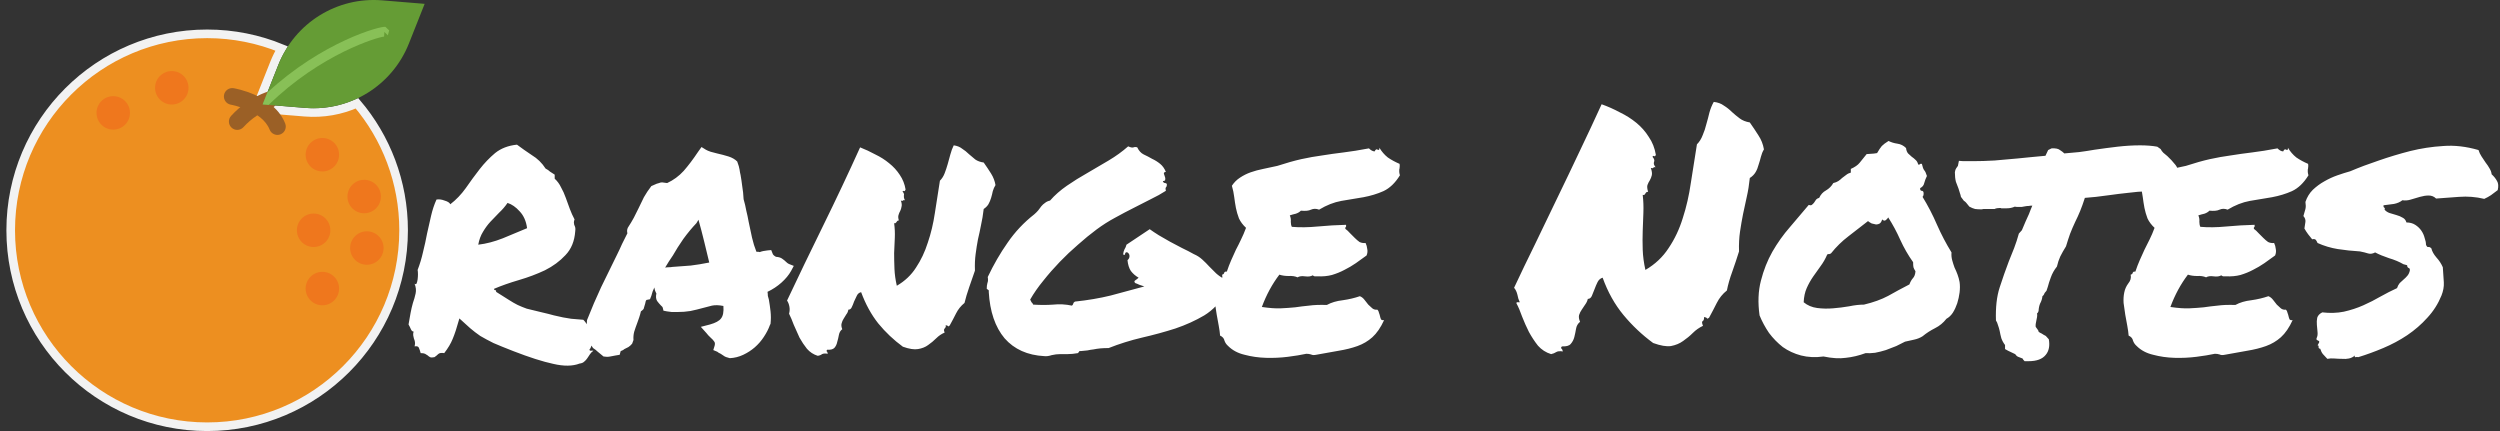 <svg width="290" height="50" viewBox="0 0 290 50" fill="none" xmlns="http://www.w3.org/2000/svg">
<rect x="0" y="0" width="290" height="50" fill="#333333" stroke="none"/>
<path d="M53.289 36.938C53.003 37.979 52.742 38.773 52.508 39.32C52.3 39.841 51.974 40.388 51.531 40.961C51.193 40.909 50.958 40.948 50.828 41.078C50.698 41.208 50.555 41.325 50.398 41.43C50.164 41.482 49.995 41.482 49.891 41.43C49.786 41.378 49.695 41.312 49.617 41.234C49.539 41.182 49.435 41.117 49.305 41.039C49.2 40.987 49.031 40.961 48.797 40.961C48.745 40.753 48.68 40.557 48.602 40.375C48.55 40.193 48.38 40.128 48.094 40.18C48.146 39.971 48.159 39.802 48.133 39.672C48.107 39.516 48.068 39.385 48.016 39.281C47.99 39.151 47.964 39.034 47.938 38.93C47.911 38.8 47.925 38.643 47.977 38.461C47.846 38.461 47.742 38.37 47.664 38.188C47.586 38.005 47.495 37.823 47.391 37.641C47.469 37.172 47.547 36.729 47.625 36.312C47.703 35.896 47.794 35.505 47.898 35.141C48.029 34.776 48.133 34.411 48.211 34.047C48.289 33.682 48.25 33.305 48.094 32.914C48.198 32.992 48.276 32.979 48.328 32.875C48.38 32.745 48.419 32.589 48.445 32.406C48.471 32.198 48.484 32.003 48.484 31.82C48.484 31.612 48.471 31.443 48.445 31.312C48.706 30.635 48.914 29.945 49.07 29.242C49.253 28.513 49.409 27.797 49.539 27.094C49.695 26.391 49.852 25.701 50.008 25.023C50.164 24.346 50.372 23.721 50.633 23.148C50.919 23.096 51.232 23.135 51.57 23.266C51.935 23.37 52.156 23.513 52.234 23.695C52.911 23.174 53.51 22.549 54.031 21.82C54.552 21.065 55.086 20.336 55.633 19.633C56.18 18.93 56.779 18.305 57.43 17.758C58.107 17.211 58.953 16.885 59.969 16.781C60.49 17.172 61.062 17.576 61.688 17.992C62.339 18.383 62.872 18.904 63.289 19.555C63.497 19.659 63.667 19.776 63.797 19.906C63.953 20.01 64.135 20.128 64.344 20.258V20.727C64.656 21.013 64.904 21.352 65.086 21.742C65.294 22.107 65.477 22.51 65.633 22.953C65.789 23.37 65.945 23.799 66.102 24.242C66.258 24.659 66.44 25.062 66.648 25.453C66.596 25.583 66.57 25.701 66.57 25.805C66.57 25.883 66.583 25.974 66.609 26.078C66.662 26.182 66.701 26.287 66.727 26.391C66.753 26.495 66.753 26.638 66.727 26.82C66.648 27.966 66.271 28.891 65.594 29.594C64.943 30.297 64.148 30.883 63.211 31.352C62.273 31.794 61.271 32.172 60.203 32.484C59.135 32.797 58.172 33.135 57.312 33.5C57.312 33.604 57.352 33.656 57.43 33.656C57.534 33.656 57.573 33.721 57.547 33.852C58.172 34.242 58.667 34.555 59.031 34.789C59.396 35.023 59.734 35.219 60.047 35.375C60.385 35.531 60.737 35.675 61.102 35.805C61.492 35.909 62.026 36.039 62.703 36.195C63.38 36.352 63.901 36.482 64.266 36.586C64.656 36.664 65.008 36.742 65.32 36.82C65.633 36.872 65.945 36.925 66.258 36.977C66.596 37.003 67.065 37.042 67.664 37.094C67.898 37.328 68.094 37.615 68.25 37.953C68.432 38.266 68.549 38.591 68.602 38.93C68.654 39.242 68.667 39.555 68.641 39.867C68.615 40.154 68.523 40.388 68.367 40.57C68.393 40.648 68.445 40.688 68.523 40.688C68.628 40.661 68.732 40.661 68.836 40.688C68.68 40.792 68.549 40.922 68.445 41.078C68.341 41.234 68.237 41.391 68.133 41.547C68.029 41.703 67.912 41.833 67.781 41.938C67.651 42.068 67.469 42.146 67.234 42.172C66.427 42.484 65.412 42.497 64.188 42.211C62.964 41.95 61.414 41.456 59.539 40.727C58.602 40.362 57.833 40.05 57.234 39.789C56.661 39.503 56.154 39.229 55.711 38.969C55.294 38.682 54.904 38.383 54.539 38.07C54.2 37.758 53.784 37.38 53.289 36.938ZM58.875 23.539C58.589 23.956 58.263 24.333 57.898 24.672C57.56 25.01 57.221 25.362 56.883 25.727C56.57 26.065 56.284 26.456 56.023 26.898C55.763 27.315 55.581 27.81 55.477 28.383C56.388 28.279 57.339 28.031 58.328 27.641C59.318 27.224 60.255 26.833 61.141 26.469C61.036 25.662 60.75 25.01 60.281 24.516C59.839 24.021 59.37 23.695 58.875 23.539ZM89.305 37.719C89.148 38.161 88.914 38.617 88.602 39.086C88.315 39.529 87.963 39.932 87.547 40.297C87.156 40.635 86.713 40.922 86.219 41.156C85.724 41.391 85.203 41.521 84.656 41.547C84.318 41.469 84.083 41.378 83.953 41.273C83.849 41.195 83.732 41.117 83.602 41.039C83.523 40.987 83.445 40.948 83.367 40.922C83.315 40.87 83.263 40.831 83.211 40.805L82.742 40.609L82.898 40.102C82.951 39.893 82.938 39.737 82.859 39.633C82.781 39.503 82.625 39.333 82.391 39.125C82.312 39.047 82.234 38.969 82.156 38.891C82.078 38.812 82.013 38.734 81.961 38.656L81.297 37.914L82.352 37.641C83.003 37.458 83.432 37.224 83.641 36.938C83.875 36.651 83.966 36.169 83.914 35.492C83.393 35.388 82.951 35.375 82.586 35.453C82.247 35.531 81.896 35.622 81.531 35.727C81.062 35.857 80.581 35.974 80.086 36.078C79.617 36.156 79.096 36.195 78.523 36.195C78.315 36.195 78.12 36.195 77.938 36.195C77.755 36.169 77.56 36.143 77.352 36.117L76.961 36.039C76.909 35.753 76.857 35.596 76.805 35.57C76.753 35.518 76.701 35.466 76.648 35.414C76.518 35.284 76.375 35.115 76.219 34.906C76.088 34.672 76.062 34.385 76.141 34.047C76.01 33.812 75.932 33.578 75.906 33.344C75.75 33.656 75.633 33.982 75.555 34.32L75.398 34.711L75.008 34.789C74.956 34.815 74.917 34.88 74.891 34.984C74.865 35.062 74.852 35.128 74.852 35.18L74.656 35.844C74.604 35.896 74.552 35.948 74.5 36C74.448 36.026 74.396 36.065 74.344 36.117C74.292 36.352 74.227 36.586 74.148 36.82C74.07 37.055 73.992 37.276 73.914 37.484C73.784 37.823 73.667 38.161 73.562 38.5C73.484 38.812 73.458 39.125 73.484 39.438L73.328 39.867C73.198 40.023 73.055 40.154 72.898 40.258C72.742 40.336 72.586 40.414 72.43 40.492C72.378 40.544 72.299 40.596 72.195 40.648C72.117 40.675 72.052 40.7 72 40.727L71.883 41.156L71.414 41.234C71.128 41.286 70.919 41.325 70.789 41.352C70.685 41.378 70.555 41.391 70.398 41.391L70.008 41.352C69.721 41.117 69.5 40.935 69.344 40.805C69.188 40.648 69.005 40.505 68.797 40.375C68.562 40.062 68.432 39.828 68.406 39.672C68.38 39.516 68.354 39.372 68.328 39.242C68.276 39.086 68.25 38.956 68.25 38.852C68.224 38.747 68.185 38.669 68.133 38.617L67.625 38.148L68.055 37.797L68.094 37.133C68.615 35.805 69.162 34.529 69.734 33.305C70.333 32.081 70.945 30.831 71.57 29.555C71.779 29.138 71.974 28.721 72.156 28.305C72.365 27.888 72.573 27.471 72.781 27.055C72.755 26.977 72.742 26.885 72.742 26.781C72.742 26.677 72.768 26.56 72.82 26.43C73.107 25.987 73.341 25.596 73.523 25.258C73.706 24.893 73.888 24.529 74.07 24.164C74.279 23.721 74.487 23.292 74.695 22.875C74.93 22.458 75.216 22.029 75.555 21.586L76.18 21.312C76.258 21.287 76.349 21.26 76.453 21.234C76.557 21.182 76.674 21.156 76.805 21.156L77.391 21.234C78.12 20.896 78.758 20.427 79.305 19.828C79.852 19.203 80.412 18.461 80.984 17.602L81.375 17.055L81.883 17.367C82.013 17.445 82.195 17.523 82.43 17.602C82.664 17.654 82.912 17.719 83.172 17.797C83.641 17.901 84.083 18.018 84.5 18.148C84.917 18.279 85.255 18.474 85.516 18.734C85.672 19.151 85.763 19.463 85.789 19.672C85.815 19.88 85.854 20.088 85.906 20.297C85.984 20.74 86.049 21.182 86.102 21.625C86.18 22.068 86.232 22.562 86.258 23.109C86.388 23.552 86.492 23.995 86.57 24.438C86.674 24.854 86.766 25.284 86.844 25.727C86.974 26.352 87.104 26.963 87.234 27.562C87.365 28.135 87.534 28.682 87.742 29.203C87.951 29.203 88.081 29.216 88.133 29.242C88.263 29.19 88.393 29.151 88.523 29.125C88.68 29.099 88.849 29.073 89.031 29.047L89.461 29.008L89.617 29.398C89.643 29.529 89.773 29.659 90.008 29.789C90.346 29.815 90.594 29.893 90.75 30.023C90.906 30.128 91.049 30.245 91.18 30.375C91.284 30.479 91.388 30.557 91.492 30.609L92.078 30.844L91.766 31.43C91.505 31.898 91.128 32.354 90.633 32.797C90.164 33.214 89.63 33.565 89.031 33.852C89.057 34.008 89.07 34.164 89.07 34.32C89.096 34.45 89.135 34.594 89.188 34.75C89.266 35.193 89.331 35.648 89.383 36.117C89.435 36.586 89.435 37.068 89.383 37.562L89.305 37.719ZM78.016 30.961C78.797 30.909 79.5 30.857 80.125 30.805C80.776 30.727 81.492 30.609 82.273 30.453C82.091 29.672 81.896 28.865 81.688 28.031C81.479 27.172 81.258 26.326 81.023 25.492L80.789 25.883C80.268 26.43 79.76 27.042 79.266 27.719C78.797 28.396 78.393 29.034 78.055 29.633C77.898 29.867 77.742 30.102 77.586 30.336C77.43 30.57 77.287 30.805 77.156 31.039C77.312 31.013 77.456 31 77.586 31C77.742 31 77.885 30.987 78.016 30.961ZM99.891 33.891C99.656 33.943 99.487 34.086 99.383 34.32C99.279 34.529 99.174 34.75 99.07 34.984C98.992 35.219 98.901 35.44 98.797 35.648C98.719 35.831 98.588 35.922 98.406 35.922C98.38 36.13 98.302 36.312 98.172 36.469C98.068 36.625 97.963 36.794 97.859 36.977C97.755 37.133 97.677 37.315 97.625 37.523C97.573 37.706 97.599 37.927 97.703 38.188C97.495 38.344 97.365 38.565 97.312 38.852C97.26 39.138 97.195 39.411 97.117 39.672C97.065 39.932 96.961 40.154 96.805 40.336C96.648 40.518 96.362 40.596 95.945 40.57C95.867 40.675 95.854 40.74 95.906 40.766C95.958 40.792 95.997 40.883 96.023 41.039C95.737 40.987 95.516 41 95.359 41.078C95.229 41.182 95.06 41.247 94.852 41.273C94.357 41.117 93.94 40.844 93.602 40.453C93.289 40.062 93.003 39.633 92.742 39.164C92.508 38.669 92.287 38.175 92.078 37.68C91.896 37.185 91.713 36.755 91.531 36.391C91.609 36.104 91.622 35.831 91.57 35.57C91.518 35.284 91.427 35.05 91.297 34.867C92.573 32.159 93.966 29.268 95.477 26.195C96.987 23.122 98.419 20.088 99.773 17.094C100.372 17.328 100.958 17.602 101.531 17.914C102.13 18.201 102.664 18.539 103.133 18.93C103.628 19.32 104.044 19.776 104.383 20.297C104.721 20.792 104.943 21.352 105.047 21.977C104.995 22.133 104.93 22.198 104.852 22.172C104.799 22.12 104.747 22.133 104.695 22.211C104.799 22.341 104.852 22.432 104.852 22.484C104.878 22.537 104.878 22.588 104.852 22.641C104.852 22.693 104.852 22.771 104.852 22.875C104.852 22.953 104.891 23.07 104.969 23.227C104.865 23.201 104.786 23.213 104.734 23.266C104.708 23.318 104.63 23.318 104.5 23.266C104.604 23.552 104.63 23.787 104.578 23.969C104.552 24.151 104.5 24.32 104.422 24.477C104.344 24.607 104.279 24.763 104.227 24.945C104.174 25.102 104.188 25.31 104.266 25.57C104.188 25.57 104.122 25.596 104.07 25.648C104.044 25.674 104.018 25.713 103.992 25.766C103.966 25.792 103.927 25.831 103.875 25.883C103.849 25.909 103.797 25.909 103.719 25.883C103.797 26.456 103.823 27.029 103.797 27.602C103.771 28.174 103.745 28.76 103.719 29.359C103.719 29.932 103.732 30.544 103.758 31.195C103.784 31.82 103.875 32.471 104.031 33.148C104.969 32.602 105.711 31.898 106.258 31.039C106.831 30.18 107.286 29.216 107.625 28.148C107.99 27.081 108.263 25.935 108.445 24.711C108.628 23.487 108.823 22.237 109.031 20.961C109.266 20.727 109.448 20.44 109.578 20.102C109.708 19.763 109.826 19.412 109.93 19.047C110.034 18.656 110.138 18.279 110.242 17.914C110.346 17.523 110.477 17.172 110.633 16.859C111.023 16.912 111.349 17.042 111.609 17.25C111.896 17.432 112.156 17.641 112.391 17.875C112.625 18.083 112.872 18.292 113.133 18.5C113.393 18.682 113.719 18.799 114.109 18.852C114.422 19.294 114.708 19.724 114.969 20.141C115.229 20.557 115.398 21 115.477 21.469C115.346 21.677 115.242 21.912 115.164 22.172C115.112 22.432 115.047 22.693 114.969 22.953C114.891 23.213 114.786 23.461 114.656 23.695C114.526 23.904 114.344 24.086 114.109 24.242C114.031 24.919 113.927 25.544 113.797 26.117C113.693 26.664 113.576 27.211 113.445 27.758C113.341 28.305 113.25 28.878 113.172 29.477C113.094 30.049 113.068 30.688 113.094 31.391C112.885 31.99 112.664 32.628 112.43 33.305C112.195 33.982 112.013 34.594 111.883 35.141C111.466 35.479 111.141 35.883 110.906 36.352C110.672 36.82 110.424 37.289 110.164 37.758C110.06 37.862 109.995 37.888 109.969 37.836C109.943 37.784 109.852 37.745 109.695 37.719C109.721 37.823 109.721 37.901 109.695 37.953C109.669 38.005 109.63 38.057 109.578 38.109C109.552 38.135 109.526 38.188 109.5 38.266C109.5 38.344 109.526 38.448 109.578 38.578C109.214 38.734 108.888 38.956 108.602 39.242C108.315 39.529 108.003 39.789 107.664 40.023C107.352 40.258 106.961 40.414 106.492 40.492C106.049 40.57 105.464 40.479 104.734 40.219C103.667 39.438 102.716 38.539 101.883 37.523C101.076 36.508 100.411 35.297 99.891 33.891ZM142.156 33.969C141.531 35.089 140.711 35.961 139.695 36.586C138.68 37.185 137.56 37.693 136.336 38.109C135.112 38.5 133.823 38.852 132.469 39.164C131.141 39.477 129.852 39.88 128.602 40.375C128.237 40.375 127.911 40.388 127.625 40.414C127.365 40.44 127.104 40.479 126.844 40.531C126.609 40.557 126.375 40.596 126.141 40.648C125.906 40.675 125.646 40.7 125.359 40.727C125.255 40.7 125.19 40.727 125.164 40.805C125.138 40.857 125.099 40.909 125.047 40.961C124.604 41.039 124.201 41.078 123.836 41.078C123.497 41.078 123.211 41.078 122.977 41.078C122.664 41.078 122.339 41.117 122 41.195C121.688 41.3 121.401 41.339 121.141 41.312C119.188 41.208 117.651 40.518 116.531 39.242C115.438 37.94 114.826 36.143 114.695 33.852C114.721 33.721 114.695 33.643 114.617 33.617C114.565 33.591 114.513 33.552 114.461 33.5C114.461 33.24 114.487 33.018 114.539 32.836C114.617 32.654 114.63 32.419 114.578 32.133C115.255 30.701 116.023 29.372 116.883 28.148C117.742 26.898 118.771 25.805 119.969 24.867C120.151 24.711 120.307 24.555 120.438 24.398C120.568 24.242 120.685 24.086 120.789 23.93C120.919 23.773 121.062 23.643 121.219 23.539C121.375 23.409 121.57 23.318 121.805 23.266C122.352 22.641 123.003 22.068 123.758 21.547C124.513 21.026 125.307 20.531 126.141 20.062C126.974 19.568 127.794 19.086 128.602 18.617C129.435 18.122 130.19 17.576 130.867 16.977C131.154 17.107 131.362 17.146 131.492 17.094C131.622 17.042 131.766 17.042 131.922 17.094C132.104 17.484 132.352 17.758 132.664 17.914C133.003 18.07 133.328 18.24 133.641 18.422C133.979 18.578 134.292 18.773 134.578 19.008C134.865 19.242 135.086 19.555 135.242 19.945C135.086 19.945 135.008 20.01 135.008 20.141C135.034 20.245 135.073 20.362 135.125 20.492C135.177 20.596 135.19 20.713 135.164 20.844C135.164 20.948 135.073 21 134.891 21C134.917 21.13 134.995 21.208 135.125 21.234C135.281 21.234 135.359 21.299 135.359 21.43C135.359 21.56 135.32 21.664 135.242 21.742C135.19 21.82 135.19 21.951 135.242 22.133C134.721 22.471 134.135 22.797 133.484 23.109C132.859 23.422 132.195 23.76 131.492 24.125C130.815 24.463 130.099 24.841 129.344 25.258C128.615 25.648 127.898 26.104 127.195 26.625C126.492 27.146 125.776 27.732 125.047 28.383C124.318 29.008 123.615 29.672 122.938 30.375C122.26 31.078 121.622 31.807 121.023 32.562C120.424 33.292 119.917 34.021 119.5 34.75C119.552 34.88 119.604 34.984 119.656 35.062C119.734 35.115 119.799 35.206 119.852 35.336C120.685 35.388 121.453 35.388 122.156 35.336C122.885 35.258 123.615 35.297 124.344 35.453C124.422 35.401 124.474 35.323 124.5 35.219C124.526 35.115 124.591 35.036 124.695 34.984C126.18 34.828 127.56 34.594 128.836 34.281C130.112 33.943 131.414 33.591 132.742 33.227C132.534 33.148 132.339 33.083 132.156 33.031C132 32.953 131.844 32.888 131.688 32.836C131.557 32.706 131.557 32.602 131.688 32.523C131.844 32.419 131.974 32.315 132.078 32.211C131.714 32.003 131.414 31.742 131.18 31.43C130.971 31.117 130.841 30.701 130.789 30.18C130.945 30.049 131.023 29.893 131.023 29.711C131.023 29.529 130.945 29.385 130.789 29.281C130.685 29.255 130.62 29.255 130.594 29.281C130.568 29.307 130.542 29.346 130.516 29.398C130.516 29.451 130.503 29.503 130.477 29.555C130.451 29.581 130.385 29.568 130.281 29.516C130.307 29.281 130.359 29.086 130.438 28.93C130.542 28.773 130.62 28.591 130.672 28.383L133.367 26.586C133.654 26.794 134.005 27.029 134.422 27.289C134.839 27.523 135.268 27.771 135.711 28.031C136.18 28.266 136.648 28.513 137.117 28.773C137.612 29.008 138.068 29.242 138.484 29.477C138.849 29.633 139.174 29.841 139.461 30.102C139.747 30.362 140.021 30.635 140.281 30.922C140.542 31.182 140.802 31.443 141.062 31.703C141.349 31.963 141.674 32.185 142.039 32.367C141.987 32.706 142 32.979 142.078 33.188C142.156 33.396 142.182 33.656 142.156 33.969ZM162.352 19.008C162.378 19.19 162.378 19.333 162.352 19.438C162.352 19.516 162.339 19.594 162.312 19.672C162.312 19.75 162.312 19.841 162.312 19.945C162.312 20.023 162.339 20.154 162.391 20.336C161.844 21.221 161.206 21.833 160.477 22.172C159.773 22.484 159.005 22.719 158.172 22.875C157.339 23.005 156.479 23.148 155.594 23.305C154.734 23.461 153.875 23.799 153.016 24.32C152.677 24.19 152.365 24.19 152.078 24.32C151.818 24.451 151.427 24.49 150.906 24.438C150.75 24.594 150.555 24.711 150.32 24.789C150.086 24.841 149.852 24.906 149.617 24.984C149.721 25.219 149.76 25.466 149.734 25.727C149.734 25.961 149.773 26.156 149.852 26.312C150.763 26.391 151.766 26.378 152.859 26.273C153.979 26.169 155.073 26.104 156.141 26.078C156.167 26.208 156.154 26.299 156.102 26.352C156.049 26.378 156.036 26.443 156.062 26.547C156.245 26.677 156.427 26.846 156.609 27.055C156.792 27.237 156.974 27.419 157.156 27.602C157.339 27.784 157.521 27.94 157.703 28.07C157.911 28.174 158.146 28.213 158.406 28.188C158.51 28.396 158.576 28.63 158.602 28.891C158.654 29.125 158.628 29.372 158.523 29.633C158.107 29.919 157.69 30.219 157.273 30.531C156.857 30.818 156.414 31.078 155.945 31.312C155.503 31.547 155.021 31.742 154.5 31.898C154.005 32.029 153.445 32.081 152.82 32.055C152.69 32.055 152.586 32.055 152.508 32.055C152.456 32.055 152.378 32.016 152.273 31.938C152.065 32.068 151.766 32.107 151.375 32.055C151.01 32.003 150.724 32.042 150.516 32.172C150.229 32.042 149.878 31.99 149.461 32.016C149.07 32.016 148.719 31.963 148.406 31.859C147.99 32.406 147.612 32.992 147.273 33.617C146.935 34.242 146.635 34.906 146.375 35.609C147.26 35.74 147.99 35.792 148.562 35.766C149.161 35.74 149.721 35.7 150.242 35.648C150.763 35.57 151.297 35.505 151.844 35.453C152.391 35.375 153.081 35.349 153.914 35.375C154.435 35.089 155.047 34.906 155.75 34.828C156.479 34.724 157.143 34.568 157.742 34.359C157.951 34.438 158.133 34.581 158.289 34.789C158.445 34.971 158.589 35.154 158.719 35.336C158.875 35.492 159.031 35.635 159.188 35.766C159.344 35.896 159.539 35.948 159.773 35.922C159.878 36.026 159.943 36.156 159.969 36.312C160.021 36.443 160.06 36.573 160.086 36.703C160.112 36.833 160.151 36.95 160.203 37.055C160.281 37.133 160.398 37.159 160.555 37.133C160.164 37.992 159.708 38.656 159.188 39.125C158.693 39.568 158.12 39.906 157.469 40.141C156.818 40.375 156.089 40.557 155.281 40.688C154.5 40.818 153.628 40.974 152.664 41.156C152.43 41.208 152.234 41.195 152.078 41.117C151.922 41.065 151.74 41.039 151.531 41.039C150.932 41.169 150.216 41.286 149.383 41.391C148.549 41.495 147.703 41.534 146.844 41.508C145.984 41.482 145.164 41.365 144.383 41.156C143.602 40.974 142.964 40.635 142.469 40.141C142.26 39.958 142.117 39.75 142.039 39.516C141.987 39.255 141.818 39.06 141.531 38.93C141.505 38.591 141.453 38.214 141.375 37.797C141.297 37.38 141.219 36.95 141.141 36.508C141.062 36.039 140.997 35.583 140.945 35.141C140.919 34.698 140.945 34.294 141.023 33.93C141.102 33.539 141.258 33.188 141.492 32.875C141.753 32.562 141.844 32.224 141.766 31.859C141.896 31.833 141.974 31.768 142 31.664C142.026 31.534 142.13 31.482 142.312 31.508C142.469 31.039 142.638 30.596 142.82 30.18C143.003 29.763 143.185 29.359 143.367 28.969C143.576 28.578 143.771 28.188 143.953 27.797C144.161 27.38 144.357 26.924 144.539 26.43C144.174 26.091 143.901 25.727 143.719 25.336C143.562 24.919 143.445 24.516 143.367 24.125C143.289 23.708 143.224 23.292 143.172 22.875C143.12 22.432 143.029 21.99 142.898 21.547C143.159 21.156 143.471 20.844 143.836 20.609C144.227 20.349 144.643 20.141 145.086 19.984C145.529 19.828 146.01 19.698 146.531 19.594C147.052 19.49 147.599 19.372 148.172 19.242C149.214 18.904 150.138 18.643 150.945 18.461C151.779 18.279 152.586 18.135 153.367 18.031C154.174 17.901 155.008 17.784 155.867 17.68C156.727 17.576 157.703 17.419 158.797 17.211C159.031 17.445 159.253 17.562 159.461 17.562C159.565 17.328 159.682 17.263 159.812 17.367C159.969 17.445 160.034 17.367 160.008 17.133C160.268 17.576 160.594 17.953 160.984 18.266C161.401 18.552 161.857 18.799 162.352 19.008ZM183.289 37.328C183.029 37.536 182.872 37.81 182.82 38.148C182.768 38.461 182.703 38.773 182.625 39.086C182.547 39.398 182.404 39.672 182.195 39.906C182.013 40.115 181.674 40.206 181.18 40.18C181.076 40.31 181.049 40.388 181.102 40.414C181.18 40.44 181.245 40.557 181.297 40.766C180.932 40.714 180.672 40.74 180.516 40.844C180.359 40.948 180.164 41.026 179.93 41.078C179.331 40.896 178.823 40.57 178.406 40.102C178.016 39.607 177.664 39.073 177.352 38.5C177.065 37.927 176.805 37.341 176.57 36.742C176.362 36.143 176.141 35.622 175.906 35.18C175.906 35.075 175.958 35.036 176.062 35.062C176.141 35.062 176.219 35.062 176.297 35.062C176.167 34.802 176.076 34.516 176.023 34.203C175.945 33.865 175.815 33.591 175.633 33.383C176.388 31.768 177.195 30.088 178.055 28.344C178.914 26.573 179.773 24.789 180.633 22.992C181.518 21.169 182.391 19.346 183.25 17.523C184.135 15.675 184.982 13.865 185.789 12.094C186.518 12.354 187.221 12.667 187.898 13.031C188.602 13.37 189.24 13.773 189.812 14.242C190.385 14.711 190.867 15.258 191.258 15.883C191.674 16.482 191.948 17.172 192.078 17.953C192.026 18.109 191.961 18.162 191.883 18.109C191.805 18.057 191.74 18.083 191.688 18.188C191.818 18.344 191.883 18.461 191.883 18.539C191.909 18.591 191.909 18.656 191.883 18.734C191.857 18.787 191.844 18.865 191.844 18.969C191.844 19.073 191.909 19.216 192.039 19.398C191.909 19.372 191.818 19.398 191.766 19.477C191.714 19.529 191.622 19.529 191.492 19.477C191.622 19.841 191.661 20.128 191.609 20.336C191.557 20.544 191.479 20.74 191.375 20.922C191.271 21.078 191.18 21.26 191.102 21.469C191.049 21.651 191.076 21.912 191.18 22.25C191.076 22.25 190.997 22.276 190.945 22.328C190.919 22.354 190.893 22.393 190.867 22.445C190.841 22.497 190.802 22.549 190.75 22.602C190.724 22.628 190.659 22.628 190.555 22.602C190.633 23.279 190.659 23.969 190.633 24.672C190.607 25.349 190.581 26.052 190.555 26.781C190.529 27.484 190.529 28.213 190.555 28.969C190.581 29.724 190.685 30.505 190.867 31.312C191.987 30.662 192.885 29.815 193.562 28.773C194.266 27.732 194.812 26.573 195.203 25.297C195.62 24.021 195.932 22.654 196.141 21.195C196.375 19.737 196.609 18.253 196.844 16.742C197.13 16.456 197.352 16.104 197.508 15.688C197.69 15.271 197.833 14.841 197.938 14.398C198.068 13.956 198.185 13.513 198.289 13.07C198.419 12.602 198.589 12.185 198.797 11.82C199.266 11.872 199.656 12.016 199.969 12.25C200.307 12.458 200.62 12.706 200.906 12.992C201.193 13.253 201.492 13.5 201.805 13.734C202.117 13.969 202.508 14.125 202.977 14.203C203.341 14.724 203.68 15.232 203.992 15.727C204.305 16.195 204.513 16.729 204.617 17.328C204.461 17.588 204.344 17.875 204.266 18.188C204.188 18.5 204.096 18.812 203.992 19.125C203.914 19.438 203.797 19.724 203.641 19.984C203.484 20.245 203.263 20.466 202.977 20.648C202.898 21.43 202.781 22.159 202.625 22.836C202.469 23.513 202.326 24.177 202.195 24.828C202.065 25.479 201.948 26.156 201.844 26.859C201.74 27.562 201.701 28.331 201.727 29.164C201.492 29.919 201.232 30.701 200.945 31.508C200.659 32.289 200.451 33.018 200.32 33.695C199.826 34.086 199.435 34.568 199.148 35.141C198.862 35.714 198.562 36.286 198.25 36.859C198.12 36.964 198.042 36.99 198.016 36.938C197.99 36.859 197.872 36.807 197.664 36.781C197.69 37.016 197.638 37.172 197.508 37.25C197.404 37.302 197.417 37.484 197.547 37.797C197.104 38.005 196.714 38.279 196.375 38.617C196.036 38.956 195.659 39.268 195.242 39.555C194.852 39.841 194.383 40.036 193.836 40.141C193.315 40.219 192.625 40.102 191.766 39.789C190.49 38.852 189.344 37.771 188.328 36.547C187.312 35.323 186.505 33.878 185.906 32.211C185.646 32.289 185.451 32.458 185.32 32.719C185.19 32.979 185.073 33.253 184.969 33.539C184.865 33.825 184.76 34.086 184.656 34.32C184.552 34.555 184.396 34.672 184.188 34.672C184.135 34.906 184.031 35.128 183.875 35.336C183.745 35.518 183.615 35.714 183.484 35.922C183.354 36.104 183.25 36.312 183.172 36.547C183.12 36.781 183.159 37.042 183.289 37.328ZM226.375 29.281C226.349 29.594 226.375 29.893 226.453 30.18C226.531 30.466 226.622 30.753 226.727 31.039C226.857 31.299 226.974 31.573 227.078 31.859C227.182 32.146 227.26 32.432 227.312 32.719C227.365 33.083 227.365 33.487 227.312 33.93C227.26 34.346 227.169 34.763 227.039 35.18C226.909 35.57 226.74 35.935 226.531 36.273C226.323 36.586 226.076 36.82 225.789 36.977C225.424 37.445 224.982 37.81 224.461 38.07C223.94 38.331 223.458 38.643 223.016 39.008C222.729 39.19 222.404 39.32 222.039 39.398C221.701 39.477 221.349 39.555 220.984 39.633C220.698 39.789 220.359 39.958 219.969 40.141C219.578 40.297 219.174 40.453 218.758 40.609C218.341 40.74 217.924 40.844 217.508 40.922C217.091 40.974 216.727 40.987 216.414 40.961C215.633 41.247 214.865 41.43 214.109 41.508C213.38 41.612 212.521 41.56 211.531 41.352C210.594 41.482 209.721 41.443 208.914 41.234C208.133 41.026 207.43 40.7 206.805 40.258C206.206 39.789 205.672 39.242 205.203 38.617C204.76 37.966 204.396 37.289 204.109 36.586C203.901 35.102 203.953 33.76 204.266 32.562C204.578 31.338 205.021 30.219 205.594 29.203C206.193 28.162 206.87 27.211 207.625 26.352C208.38 25.466 209.109 24.607 209.812 23.773C209.969 23.826 210.086 23.826 210.164 23.773C210.268 23.695 210.359 23.604 210.438 23.5C210.516 23.37 210.594 23.253 210.672 23.148C210.776 23.044 210.893 22.979 211.023 22.953C211.206 22.562 211.466 22.276 211.805 22.094C212.169 21.885 212.456 21.599 212.664 21.234C212.898 21.182 213.094 21.104 213.25 21C213.406 20.896 213.549 20.779 213.68 20.648C213.836 20.518 213.992 20.401 214.148 20.297C214.305 20.167 214.487 20.076 214.695 20.023V19.594C215.164 19.385 215.503 19.151 215.711 18.891C215.945 18.604 216.219 18.266 216.531 17.875C216.766 17.849 216.948 17.836 217.078 17.836C217.234 17.836 217.456 17.81 217.742 17.758C217.951 17.393 218.133 17.12 218.289 16.938C218.471 16.755 218.732 16.56 219.07 16.352C219.383 16.508 219.721 16.612 220.086 16.664C220.477 16.716 220.815 16.885 221.102 17.172C221.128 17.432 221.206 17.641 221.336 17.797C221.466 17.927 221.609 18.057 221.766 18.188C221.922 18.292 222.065 18.409 222.195 18.539C222.352 18.669 222.456 18.852 222.508 19.086C222.612 19.112 222.677 19.099 222.703 19.047C222.755 18.995 222.833 18.982 222.938 19.008C223.016 19.372 223.107 19.62 223.211 19.75C223.315 19.854 223.419 20.076 223.523 20.414C223.393 20.674 223.289 20.948 223.211 21.234C223.159 21.495 223.003 21.69 222.742 21.82C222.716 22.003 222.768 22.107 222.898 22.133C223.029 22.133 223.107 22.198 223.133 22.328C223.159 22.562 223.12 22.732 223.016 22.836C223.641 23.852 224.201 24.932 224.695 26.078C225.19 27.198 225.75 28.266 226.375 29.281ZM221.492 32.992C221.596 32.706 221.727 32.471 221.883 32.289C222.065 32.107 222.169 31.833 222.195 31.469C222.065 31.26 221.987 31.104 221.961 31C221.935 30.87 221.922 30.674 221.922 30.414C221.349 29.607 220.854 28.747 220.438 27.836C220.021 26.898 219.552 26.026 219.031 25.219C218.979 25.323 218.888 25.427 218.758 25.531C218.628 25.635 218.484 25.609 218.328 25.453C218.276 25.662 218.185 25.818 218.055 25.922C217.924 26 217.781 26.039 217.625 26.039C217.469 26.013 217.299 25.974 217.117 25.922C216.961 25.844 216.818 25.753 216.688 25.648C215.932 26.247 215.177 26.833 214.422 27.406C213.667 27.979 212.99 28.643 212.391 29.398C212.286 29.451 212.221 29.477 212.195 29.477C212.169 29.451 212.091 29.463 211.961 29.516C211.753 30.01 211.492 30.466 211.18 30.883C210.893 31.273 210.607 31.677 210.32 32.094C210.034 32.51 209.786 32.953 209.578 33.422C209.37 33.891 209.253 34.438 209.227 35.062C209.669 35.427 210.19 35.648 210.789 35.727C211.388 35.805 212 35.818 212.625 35.766C213.276 35.714 213.901 35.635 214.5 35.531C215.125 35.401 215.698 35.336 216.219 35.336C217.312 35.075 218.25 34.737 219.031 34.32C219.812 33.878 220.633 33.435 221.492 32.992ZM248.992 22.211C248.341 22.211 247.638 22.263 246.883 22.367C246.128 22.445 245.385 22.537 244.656 22.641C244.135 22.719 243.628 22.784 243.133 22.836C242.664 22.888 242.234 22.927 241.844 22.953C241.661 23.526 241.479 24.034 241.297 24.477C241.115 24.919 240.919 25.349 240.711 25.766C240.503 26.208 240.307 26.664 240.125 27.133C239.969 27.576 239.812 28.057 239.656 28.578C239.396 28.995 239.174 29.385 238.992 29.75C238.836 30.088 238.706 30.479 238.602 30.922C238.289 31.312 238.055 31.729 237.898 32.172C237.742 32.589 237.625 32.953 237.547 33.266L237.391 33.734C237.234 33.891 237.143 34.021 237.117 34.125C237.091 34.203 237.026 34.281 236.922 34.359C236.896 34.646 236.805 34.932 236.648 35.219C236.596 35.349 236.557 35.479 236.531 35.609C236.505 35.714 236.492 35.792 236.492 35.844C236.492 36.104 236.427 36.273 236.297 36.352C236.323 36.482 236.323 36.625 236.297 36.781C236.271 36.911 236.245 37.042 236.219 37.172C236.141 37.484 236.115 37.732 236.141 37.914C236.219 38.018 236.284 38.109 236.336 38.188C236.414 38.266 236.466 38.37 236.492 38.5C236.648 38.604 236.766 38.669 236.844 38.695C236.948 38.773 237.104 38.865 237.312 38.969L237.664 39.359C237.794 40.115 237.677 40.714 237.312 41.156C236.922 41.651 236.258 41.898 235.32 41.898H234.852C234.721 41.768 234.643 41.664 234.617 41.586C234.409 41.508 234.24 41.443 234.109 41.391C233.979 41.339 233.862 41.234 233.758 41.078C233.419 40.922 233.146 40.792 232.938 40.688L232.586 40.492C232.586 40.206 232.586 40.05 232.586 40.023C232.404 39.789 232.26 39.529 232.156 39.242C232.078 38.956 232.013 38.669 231.961 38.383C231.909 38.148 231.844 37.927 231.766 37.719C231.714 37.51 231.635 37.328 231.531 37.172C231.479 35.661 231.622 34.385 231.961 33.344C232.299 32.302 232.651 31.299 233.016 30.336C233.224 29.815 233.432 29.294 233.641 28.773C233.849 28.227 234.031 27.667 234.188 27.094L234.539 26.703C234.721 26.287 234.865 25.948 234.969 25.688C235.099 25.401 235.229 25.115 235.359 24.828C235.438 24.646 235.503 24.477 235.555 24.32C235.633 24.138 235.698 23.982 235.75 23.852C235.594 23.852 235.451 23.865 235.32 23.891C235.19 23.891 235.06 23.904 234.93 23.93C234.773 23.956 234.63 23.982 234.5 24.008C234.37 24.008 234.24 24.008 234.109 24.008C233.927 24.008 233.797 23.995 233.719 23.969C233.432 24.099 233.12 24.164 232.781 24.164H232.391C232.312 24.164 232.234 24.164 232.156 24.164C232.104 24.138 232.052 24.125 232 24.125C231.74 24.125 231.531 24.164 231.375 24.242C231.062 24.242 230.763 24.242 230.477 24.242H230.086C230.034 24.242 229.969 24.255 229.891 24.281C229.812 24.281 229.747 24.281 229.695 24.281C229.513 24.281 229.318 24.268 229.109 24.242C228.901 24.19 228.68 24.099 228.445 23.969C228.133 23.552 227.924 23.331 227.82 23.305L227.469 22.836C227.443 22.68 227.404 22.537 227.352 22.406C227.299 22.25 227.247 22.081 227.195 21.898C227.091 21.638 226.987 21.365 226.883 21.078C226.805 20.766 226.766 20.401 226.766 19.984C226.792 19.776 226.844 19.62 226.922 19.516C227 19.412 227.065 19.32 227.117 19.242L227.234 18.656L227.742 18.695H228.836C229.669 18.695 230.516 18.669 231.375 18.617C232.234 18.539 233.12 18.461 234.031 18.383C234.552 18.331 235.073 18.279 235.594 18.227C236.141 18.174 236.701 18.122 237.273 18.07C237.378 17.836 237.482 17.615 237.586 17.406L237.977 17.211C238.445 17.185 238.771 17.25 238.953 17.406C239.161 17.537 239.331 17.667 239.461 17.797C240.034 17.745 240.607 17.693 241.18 17.641C241.779 17.562 242.378 17.471 242.977 17.367C243.862 17.237 244.747 17.12 245.633 17.016C246.544 16.912 247.417 16.859 248.25 16.859C248.615 16.859 248.966 16.872 249.305 16.898C249.643 16.924 249.956 16.963 250.242 17.016L250.633 17.289C250.711 17.445 250.815 17.588 250.945 17.719C251.102 17.849 251.258 17.979 251.414 18.109C251.727 18.396 252.039 18.734 252.352 19.125C252.664 19.516 252.781 20.088 252.703 20.844C252.495 21.156 252.339 21.338 252.234 21.391L251.883 21.859L251.492 21.82C251.336 21.82 251.193 21.846 251.062 21.898C250.932 21.924 250.802 21.963 250.672 22.016C250.568 22.068 250.464 22.12 250.359 22.172C250.255 22.198 250.138 22.224 250.008 22.25C249.773 22.25 249.578 22.25 249.422 22.25C249.292 22.224 249.148 22.211 248.992 22.211ZM267.742 19.008C267.768 19.19 267.768 19.333 267.742 19.438C267.742 19.516 267.729 19.594 267.703 19.672C267.703 19.75 267.703 19.841 267.703 19.945C267.703 20.023 267.729 20.154 267.781 20.336C267.234 21.221 266.596 21.833 265.867 22.172C265.164 22.484 264.396 22.719 263.562 22.875C262.729 23.005 261.87 23.148 260.984 23.305C260.125 23.461 259.266 23.799 258.406 24.32C258.068 24.19 257.755 24.19 257.469 24.32C257.208 24.451 256.818 24.49 256.297 24.438C256.141 24.594 255.945 24.711 255.711 24.789C255.477 24.841 255.242 24.906 255.008 24.984C255.112 25.219 255.151 25.466 255.125 25.727C255.125 25.961 255.164 26.156 255.242 26.312C256.154 26.391 257.156 26.378 258.25 26.273C259.37 26.169 260.464 26.104 261.531 26.078C261.557 26.208 261.544 26.299 261.492 26.352C261.44 26.378 261.427 26.443 261.453 26.547C261.635 26.677 261.818 26.846 262 27.055C262.182 27.237 262.365 27.419 262.547 27.602C262.729 27.784 262.911 27.94 263.094 28.07C263.302 28.174 263.536 28.213 263.797 28.188C263.901 28.396 263.966 28.63 263.992 28.891C264.044 29.125 264.018 29.372 263.914 29.633C263.497 29.919 263.081 30.219 262.664 30.531C262.247 30.818 261.805 31.078 261.336 31.312C260.893 31.547 260.411 31.742 259.891 31.898C259.396 32.029 258.836 32.081 258.211 32.055C258.081 32.055 257.977 32.055 257.898 32.055C257.846 32.055 257.768 32.016 257.664 31.938C257.456 32.068 257.156 32.107 256.766 32.055C256.401 32.003 256.115 32.042 255.906 32.172C255.62 32.042 255.268 31.99 254.852 32.016C254.461 32.016 254.109 31.963 253.797 31.859C253.38 32.406 253.003 32.992 252.664 33.617C252.326 34.242 252.026 34.906 251.766 35.609C252.651 35.74 253.38 35.792 253.953 35.766C254.552 35.74 255.112 35.7 255.633 35.648C256.154 35.57 256.688 35.505 257.234 35.453C257.781 35.375 258.471 35.349 259.305 35.375C259.826 35.089 260.438 34.906 261.141 34.828C261.87 34.724 262.534 34.568 263.133 34.359C263.341 34.438 263.523 34.581 263.68 34.789C263.836 34.971 263.979 35.154 264.109 35.336C264.266 35.492 264.422 35.635 264.578 35.766C264.734 35.896 264.93 35.948 265.164 35.922C265.268 36.026 265.333 36.156 265.359 36.312C265.411 36.443 265.451 36.573 265.477 36.703C265.503 36.833 265.542 36.95 265.594 37.055C265.672 37.133 265.789 37.159 265.945 37.133C265.555 37.992 265.099 38.656 264.578 39.125C264.083 39.568 263.51 39.906 262.859 40.141C262.208 40.375 261.479 40.557 260.672 40.688C259.891 40.818 259.018 40.974 258.055 41.156C257.82 41.208 257.625 41.195 257.469 41.117C257.312 41.065 257.13 41.039 256.922 41.039C256.323 41.169 255.607 41.286 254.773 41.391C253.94 41.495 253.094 41.534 252.234 41.508C251.375 41.482 250.555 41.365 249.773 41.156C248.992 40.974 248.354 40.635 247.859 40.141C247.651 39.958 247.508 39.75 247.43 39.516C247.378 39.255 247.208 39.06 246.922 38.93C246.896 38.591 246.844 38.214 246.766 37.797C246.688 37.38 246.609 36.95 246.531 36.508C246.453 36.039 246.388 35.583 246.336 35.141C246.31 34.698 246.336 34.294 246.414 33.93C246.492 33.539 246.648 33.188 246.883 32.875C247.143 32.562 247.234 32.224 247.156 31.859C247.286 31.833 247.365 31.768 247.391 31.664C247.417 31.534 247.521 31.482 247.703 31.508C247.859 31.039 248.029 30.596 248.211 30.18C248.393 29.763 248.576 29.359 248.758 28.969C248.966 28.578 249.161 28.188 249.344 27.797C249.552 27.38 249.747 26.924 249.93 26.43C249.565 26.091 249.292 25.727 249.109 25.336C248.953 24.919 248.836 24.516 248.758 24.125C248.68 23.708 248.615 23.292 248.562 22.875C248.51 22.432 248.419 21.99 248.289 21.547C248.549 21.156 248.862 20.844 249.227 20.609C249.617 20.349 250.034 20.141 250.477 19.984C250.919 19.828 251.401 19.698 251.922 19.594C252.443 19.49 252.99 19.372 253.562 19.242C254.604 18.904 255.529 18.643 256.336 18.461C257.169 18.279 257.977 18.135 258.758 18.031C259.565 17.901 260.398 17.784 261.258 17.68C262.117 17.576 263.094 17.419 264.188 17.211C264.422 17.445 264.643 17.562 264.852 17.562C264.956 17.328 265.073 17.263 265.203 17.367C265.359 17.445 265.424 17.367 265.398 17.133C265.659 17.576 265.984 17.953 266.375 18.266C266.792 18.552 267.247 18.799 267.742 19.008ZM267.43 23.422C267.612 22.875 267.898 22.406 268.289 22.016C268.706 21.625 269.148 21.299 269.617 21.039C270.112 20.753 270.62 20.518 271.141 20.336C271.661 20.154 272.156 19.997 272.625 19.867C273.667 19.424 274.773 19.008 275.945 18.617C277.143 18.201 278.354 17.836 279.578 17.523C280.828 17.211 282.104 17.016 283.406 16.938C284.708 16.833 286.076 16.99 287.508 17.406C287.586 17.667 287.703 17.914 287.859 18.148C288.016 18.383 288.172 18.617 288.328 18.852C288.51 19.086 288.667 19.32 288.797 19.555C288.927 19.763 289.005 19.984 289.031 20.219C289.292 20.453 289.5 20.713 289.656 21C289.812 21.26 289.839 21.612 289.734 22.055C289.474 22.263 289.214 22.458 288.953 22.641C288.719 22.797 288.458 22.94 288.172 23.07C287.208 22.836 286.232 22.758 285.242 22.836C284.253 22.914 283.367 22.979 282.586 23.031C282.352 22.797 282.065 22.68 281.727 22.68C281.414 22.68 281.076 22.732 280.711 22.836C280.372 22.94 280.021 23.044 279.656 23.148C279.318 23.253 278.992 23.279 278.68 23.227C278.419 23.435 278.094 23.578 277.703 23.656C277.339 23.708 276.935 23.76 276.492 23.812C276.466 23.943 276.492 24.034 276.57 24.086C276.648 24.112 276.661 24.19 276.609 24.32C276.766 24.503 276.961 24.633 277.195 24.711C277.456 24.789 277.716 24.867 277.977 24.945C278.263 25.023 278.51 25.128 278.719 25.258C278.927 25.362 279.07 25.544 279.148 25.805C279.539 25.805 279.878 25.896 280.164 26.078C280.451 26.26 280.685 26.482 280.867 26.742C281.049 27.003 281.18 27.289 281.258 27.602C281.362 27.888 281.414 28.148 281.414 28.383C281.492 28.591 281.583 28.682 281.688 28.656C281.792 28.63 281.909 28.682 282.039 28.812C282.117 29.151 282.312 29.503 282.625 29.867C282.938 30.206 283.185 30.583 283.367 31C283.419 31.651 283.458 32.237 283.484 32.758C283.51 33.253 283.419 33.76 283.211 34.281C282.82 35.245 282.273 36.104 281.57 36.859C280.893 37.615 280.112 38.292 279.227 38.891C278.367 39.464 277.443 39.958 276.453 40.375C275.464 40.792 274.5 41.143 273.562 41.43C273.458 41.404 273.354 41.404 273.25 41.43C273.146 41.456 273.12 41.391 273.172 41.234C272.964 41.417 272.729 41.534 272.469 41.586C272.234 41.638 271.974 41.651 271.688 41.625C271.401 41.625 271.102 41.612 270.789 41.586C270.503 41.56 270.229 41.573 269.969 41.625C269.786 41.443 269.617 41.26 269.461 41.078C269.331 40.922 269.227 40.714 269.148 40.453C269.018 40.453 268.953 40.388 268.953 40.258C268.979 40.128 268.94 40.062 268.836 40.062C268.992 39.802 269.057 39.659 269.031 39.633C269.031 39.581 268.992 39.542 268.914 39.516C268.862 39.49 268.81 39.464 268.758 39.438C268.706 39.385 268.693 39.32 268.719 39.242C268.823 39.034 268.862 38.8 268.836 38.539C268.81 38.253 268.784 37.966 268.758 37.68C268.732 37.393 268.745 37.12 268.797 36.859C268.875 36.599 269.07 36.391 269.383 36.234C270.268 36.339 271.102 36.312 271.883 36.156C272.69 35.974 273.445 35.727 274.148 35.414C274.852 35.102 275.516 34.763 276.141 34.398C276.792 34.034 277.43 33.708 278.055 33.422C278.133 33.188 278.237 32.992 278.367 32.836C278.523 32.68 278.68 32.536 278.836 32.406C278.992 32.276 279.135 32.133 279.266 31.977C279.396 31.82 279.487 31.625 279.539 31.391C279.565 31.208 279.513 31.104 279.383 31.078C279.279 31.026 279.227 30.922 279.227 30.766L278.797 30.648C278.302 30.362 277.742 30.128 277.117 29.945C276.492 29.737 275.958 29.516 275.516 29.281C275.229 29.438 274.956 29.477 274.695 29.398C274.461 29.32 274.148 29.242 273.758 29.164C272.872 29.112 272.013 29.021 271.18 28.891C270.372 28.76 269.591 28.526 268.836 28.188C268.784 28.057 268.719 27.94 268.641 27.836C268.562 27.732 268.419 27.706 268.211 27.758C268.055 27.549 267.898 27.354 267.742 27.172C267.586 26.963 267.443 26.742 267.312 26.508C267.365 26.195 267.404 25.935 267.43 25.727C267.456 25.492 267.378 25.271 267.195 25.062C267.299 24.724 267.378 24.451 267.43 24.242C267.482 24.034 267.482 23.76 267.43 23.422Z" fill="white"/>
<g clip-path="url(#clip0_8_38)">
<path d="M32.666 5.624C32.349 6.159 32.066 6.724 31.829 7.32L31.829 7.32L30.001 11.925L29.752 12.553L30.424 12.608L35.362 13.014C35.362 13.014 35.362 13.014 35.362 13.014C37.487 13.19 39.554 12.806 41.408 11.982C44.781 15.954 46.818 21.094 46.818 26.713C46.818 39.299 36.616 49.501 24.03 49.501C11.445 49.501 1.242 39.299 1.242 26.713C1.242 14.127 11.445 3.925 24.03 3.925C27.088 3.925 30.002 4.532 32.666 5.624Z" fill="#ED8F20" stroke="#F2F2F2"/>
<path d="M37.394 19.888C38.465 19.888 39.334 19.019 39.334 17.947C39.334 16.875 38.465 16.006 37.394 16.006C36.322 16.006 35.453 16.875 35.453 17.947C35.453 19.019 36.322 19.888 37.394 19.888Z" fill="#EF771D"/>
<path d="M42.556 30.712C43.627 30.712 44.496 29.843 44.496 28.771C44.496 27.699 43.627 26.831 42.556 26.831C41.484 26.831 40.615 27.699 40.615 28.771C40.615 29.843 41.484 30.712 42.556 30.712Z" fill="#EF771D"/>
<path d="M42.245 24.739C43.317 24.739 44.186 23.871 44.186 22.799C44.186 21.727 43.317 20.858 42.245 20.858C41.173 20.858 40.304 21.727 40.304 22.799C40.304 23.871 41.173 24.739 42.245 24.739Z" fill="#EF771D"/>
<path d="M36.38 28.653C37.452 28.653 38.321 27.784 38.321 26.712C38.321 25.64 37.452 24.771 36.38 24.771C35.309 24.771 34.44 25.64 34.44 26.712C34.44 27.784 35.309 28.653 36.38 28.653Z" fill="#EF771D"/>
<path d="M37.394 35.413C38.465 35.413 39.334 34.544 39.334 33.472C39.334 32.401 38.465 31.532 37.394 31.532C36.322 31.532 35.453 32.401 35.453 33.472C35.453 34.544 36.322 35.413 37.394 35.413Z" fill="#EF771D"/>
<path d="M19.928 12.125C20.999 12.125 21.868 11.256 21.868 10.185C21.868 9.113 20.999 8.244 19.928 8.244C18.856 8.244 17.987 9.113 17.987 10.185C17.987 11.256 18.856 12.125 19.928 12.125Z" fill="#EF771D"/>
<path d="M13.135 15.036C14.207 15.036 15.076 14.167 15.076 13.096C15.076 12.024 14.207 11.155 13.135 11.155C12.064 11.155 11.195 12.024 11.195 13.096C11.195 14.167 12.064 15.036 13.135 15.036Z" fill="#EF771D"/>
<path d="M26.941 11.187C26.941 11.187 31.065 11.866 32.181 14.68L26.941 11.187Z" fill="#ED8F20"/>
<path d="M32.181 15.651C31.796 15.651 31.431 15.419 31.279 15.038C30.381 12.776 26.816 12.15 26.781 12.145C26.253 12.055 25.896 11.557 25.984 11.028C26.072 10.501 26.57 10.143 27.097 10.23C27.288 10.261 31.778 11.037 33.082 14.323C33.279 14.821 33.036 15.386 32.538 15.582C32.422 15.629 32.3 15.651 32.181 15.651Z" fill="#9B6026"/>
<path d="M27.523 14.098C28.529 12.992 29.799 12.133 31.198 11.607L27.523 14.098Z" fill="#ED8F20"/>
<path d="M27.522 15.068C27.29 15.068 27.056 14.985 26.869 14.816C26.474 14.455 26.444 13.842 26.805 13.445C27.913 12.227 29.314 11.278 30.857 10.698C31.359 10.511 31.918 10.763 32.107 11.264C32.294 11.766 32.041 12.326 31.54 12.514C30.283 12.986 29.142 13.759 28.24 14.75C28.048 14.961 27.786 15.068 27.522 15.068Z" fill="#9B6026"/>
<path d="M49.259 0.446L44.321 0.04C39.105 -0.389 34.224 2.641 32.294 7.505L30.465 12.11L35.403 12.516C40.618 12.945 45.501 9.915 47.431 5.052L49.259 0.446Z" fill="#659C35"/>
<path d="M31.01 10.74L30.465 12.111L31.162 12.168C37.234 6.238 43.834 4.292 44.556 4.246L44.59 3.704L44.99 4.104L45.144 3.529L44.713 3.117C44.133 2.989 37.355 4.86 31.01 10.74Z" fill="#88C057"/>
</g>
<defs>
<clipPath id="clip0_8_38">
<rect width="50" height="50" fill="white"/>
</clipPath>
</defs>
</svg>
